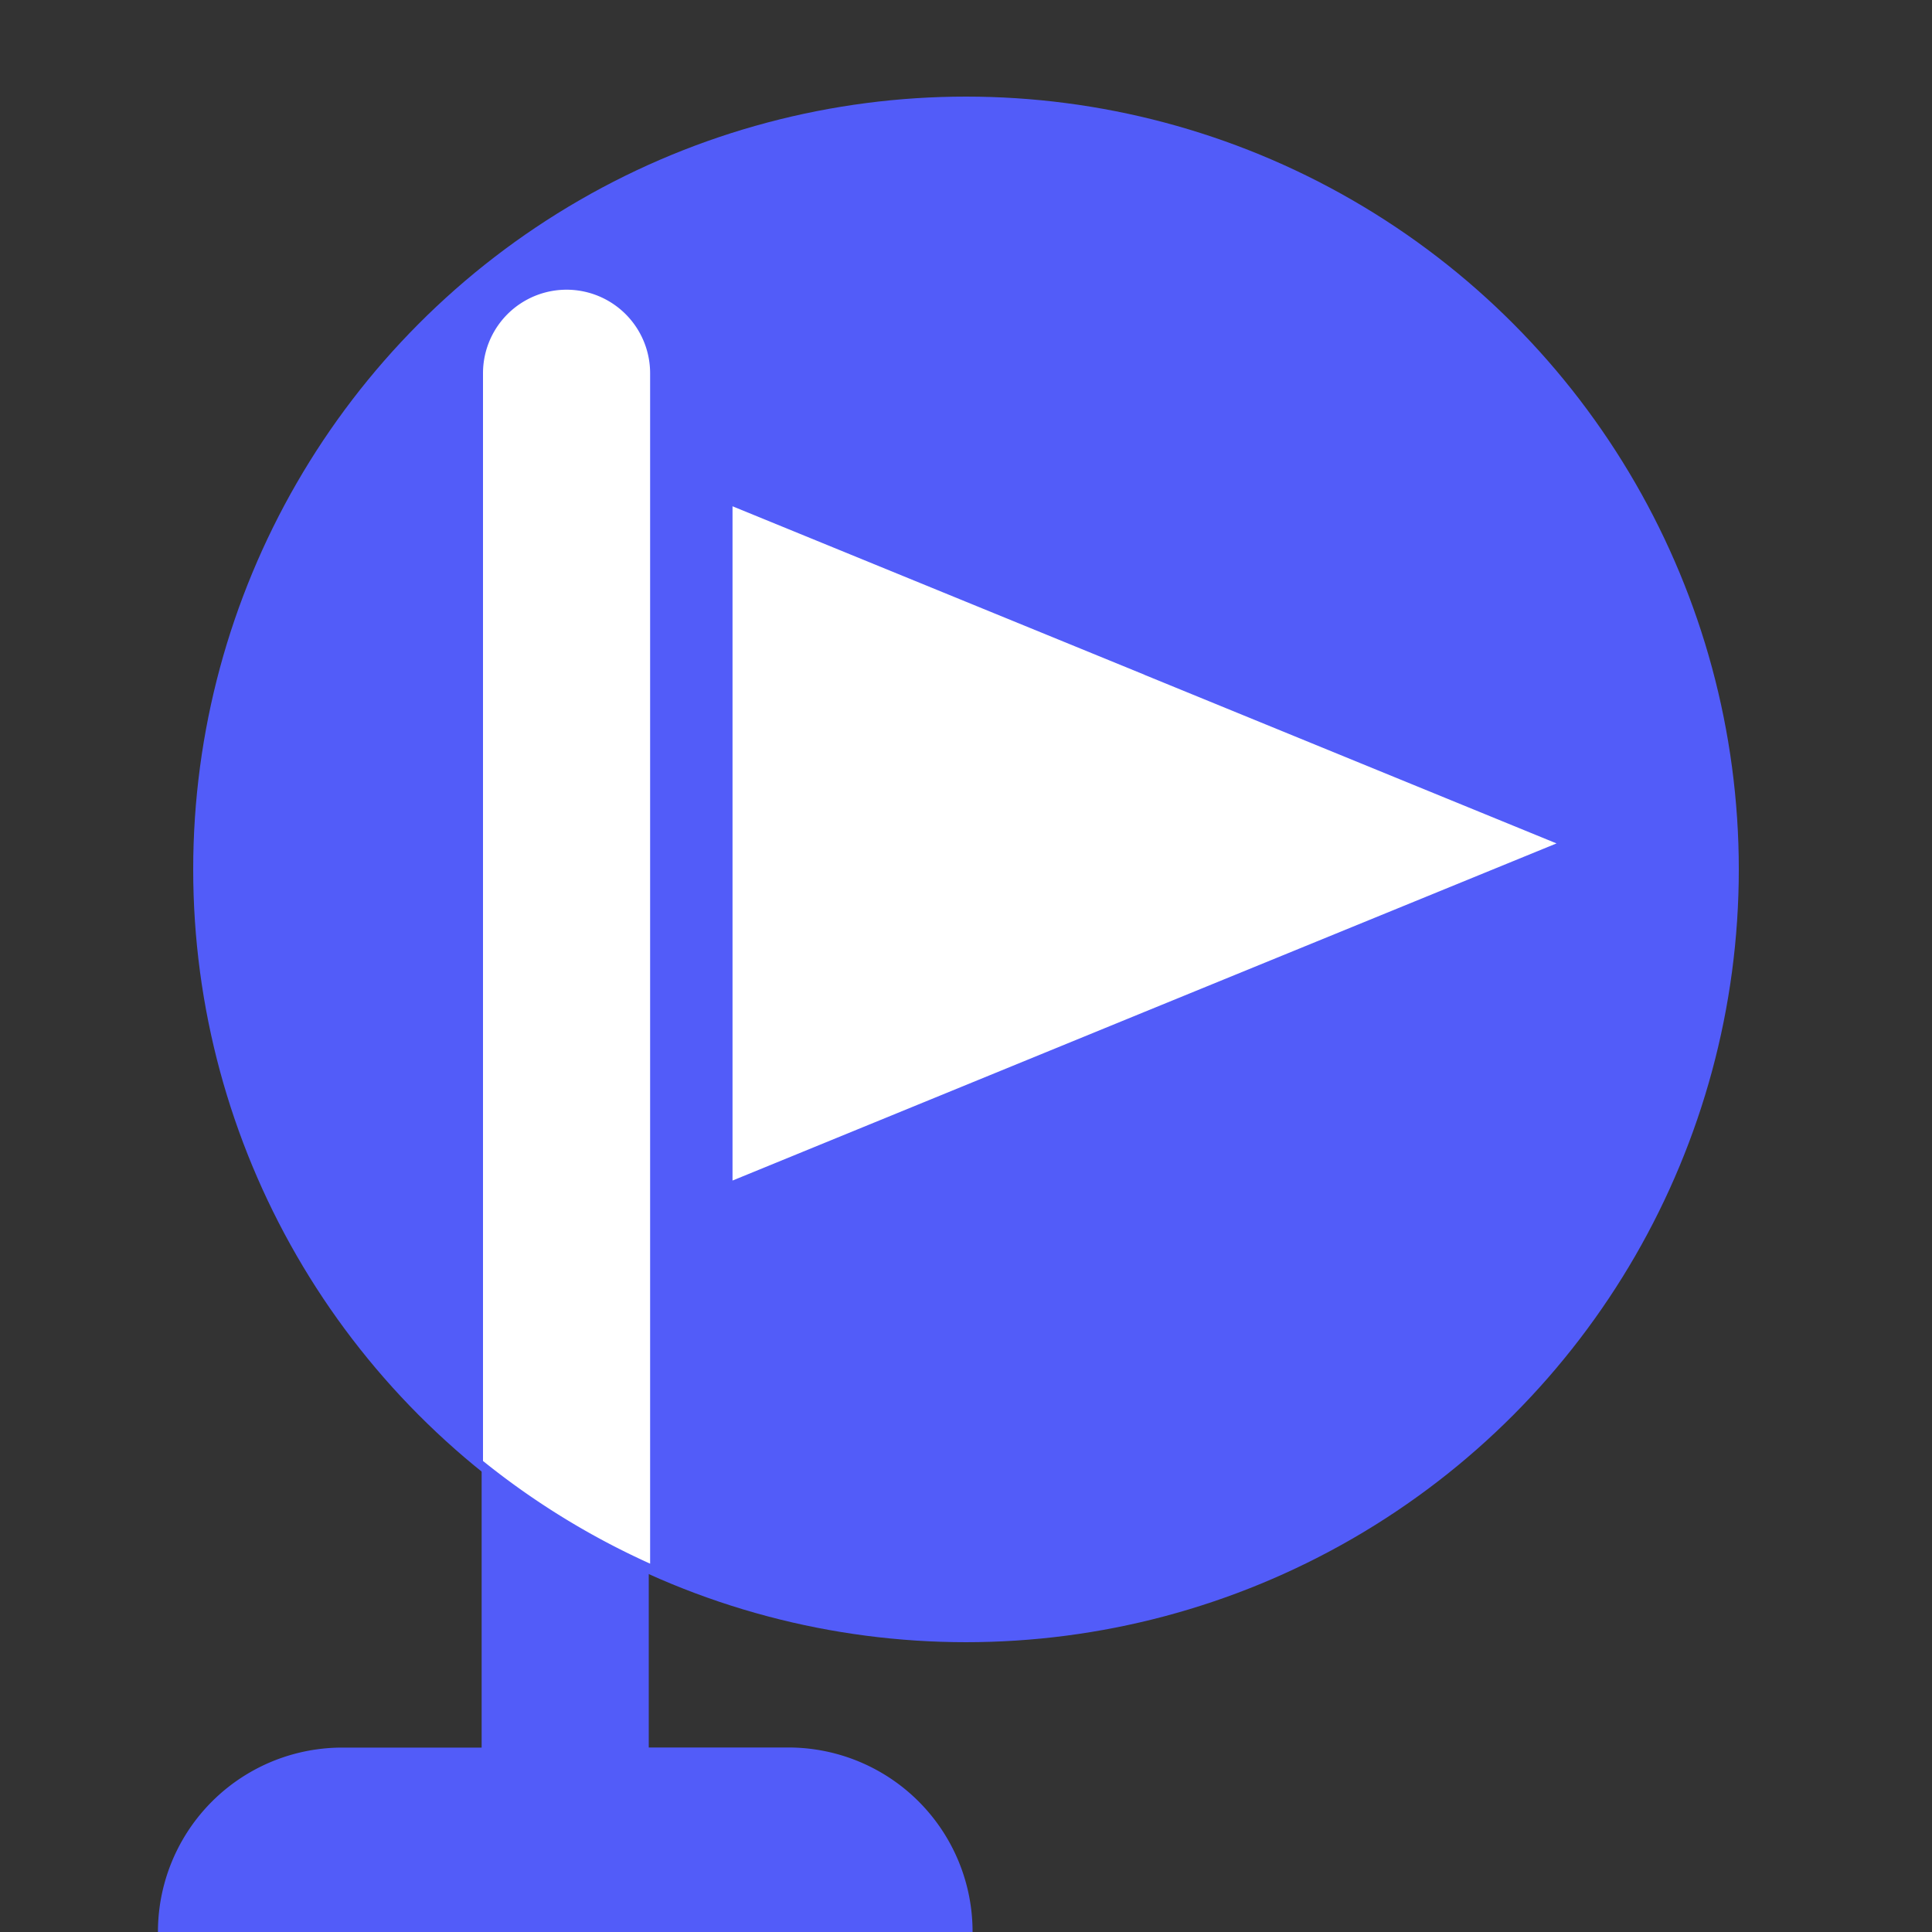 <svg width="1em" height="1em" viewBox="0 0 20 20" fill="none" xmlns="http://www.w3.org/2000/svg"><rect x="0" y="0" width="20" height="20" fill="#333333" stroke="none"/><circle cx="10" cy="9" r="8" fill="#525CF9"/><path fill-rule="evenodd" clip-rule="evenodd" d="M6.716 3.973a.864.864 0 0 0-1.73 0v14.118H3.542A1.908 1.908 0 0 0 1.635 20h8.433a1.907 1.907 0 0 0-1.908-1.91H6.716V3.973Zm.855 1.378 4.265 1.745L16.1 8.841l-4.265 1.744L7.57 12.33V5.351Z" fill="#525CF9"/><path fill-rule="evenodd" clip-rule="evenodd" d="M5 15.124V3.864a.864.864 0 0 1 1.73 0v12.323A8 8 0 0 1 5 15.124Zm6.85-8.138L7.583 5.241v6.98l4.265-1.746 4.265-1.744-4.265-1.745Z" fill="#fff"/></svg>